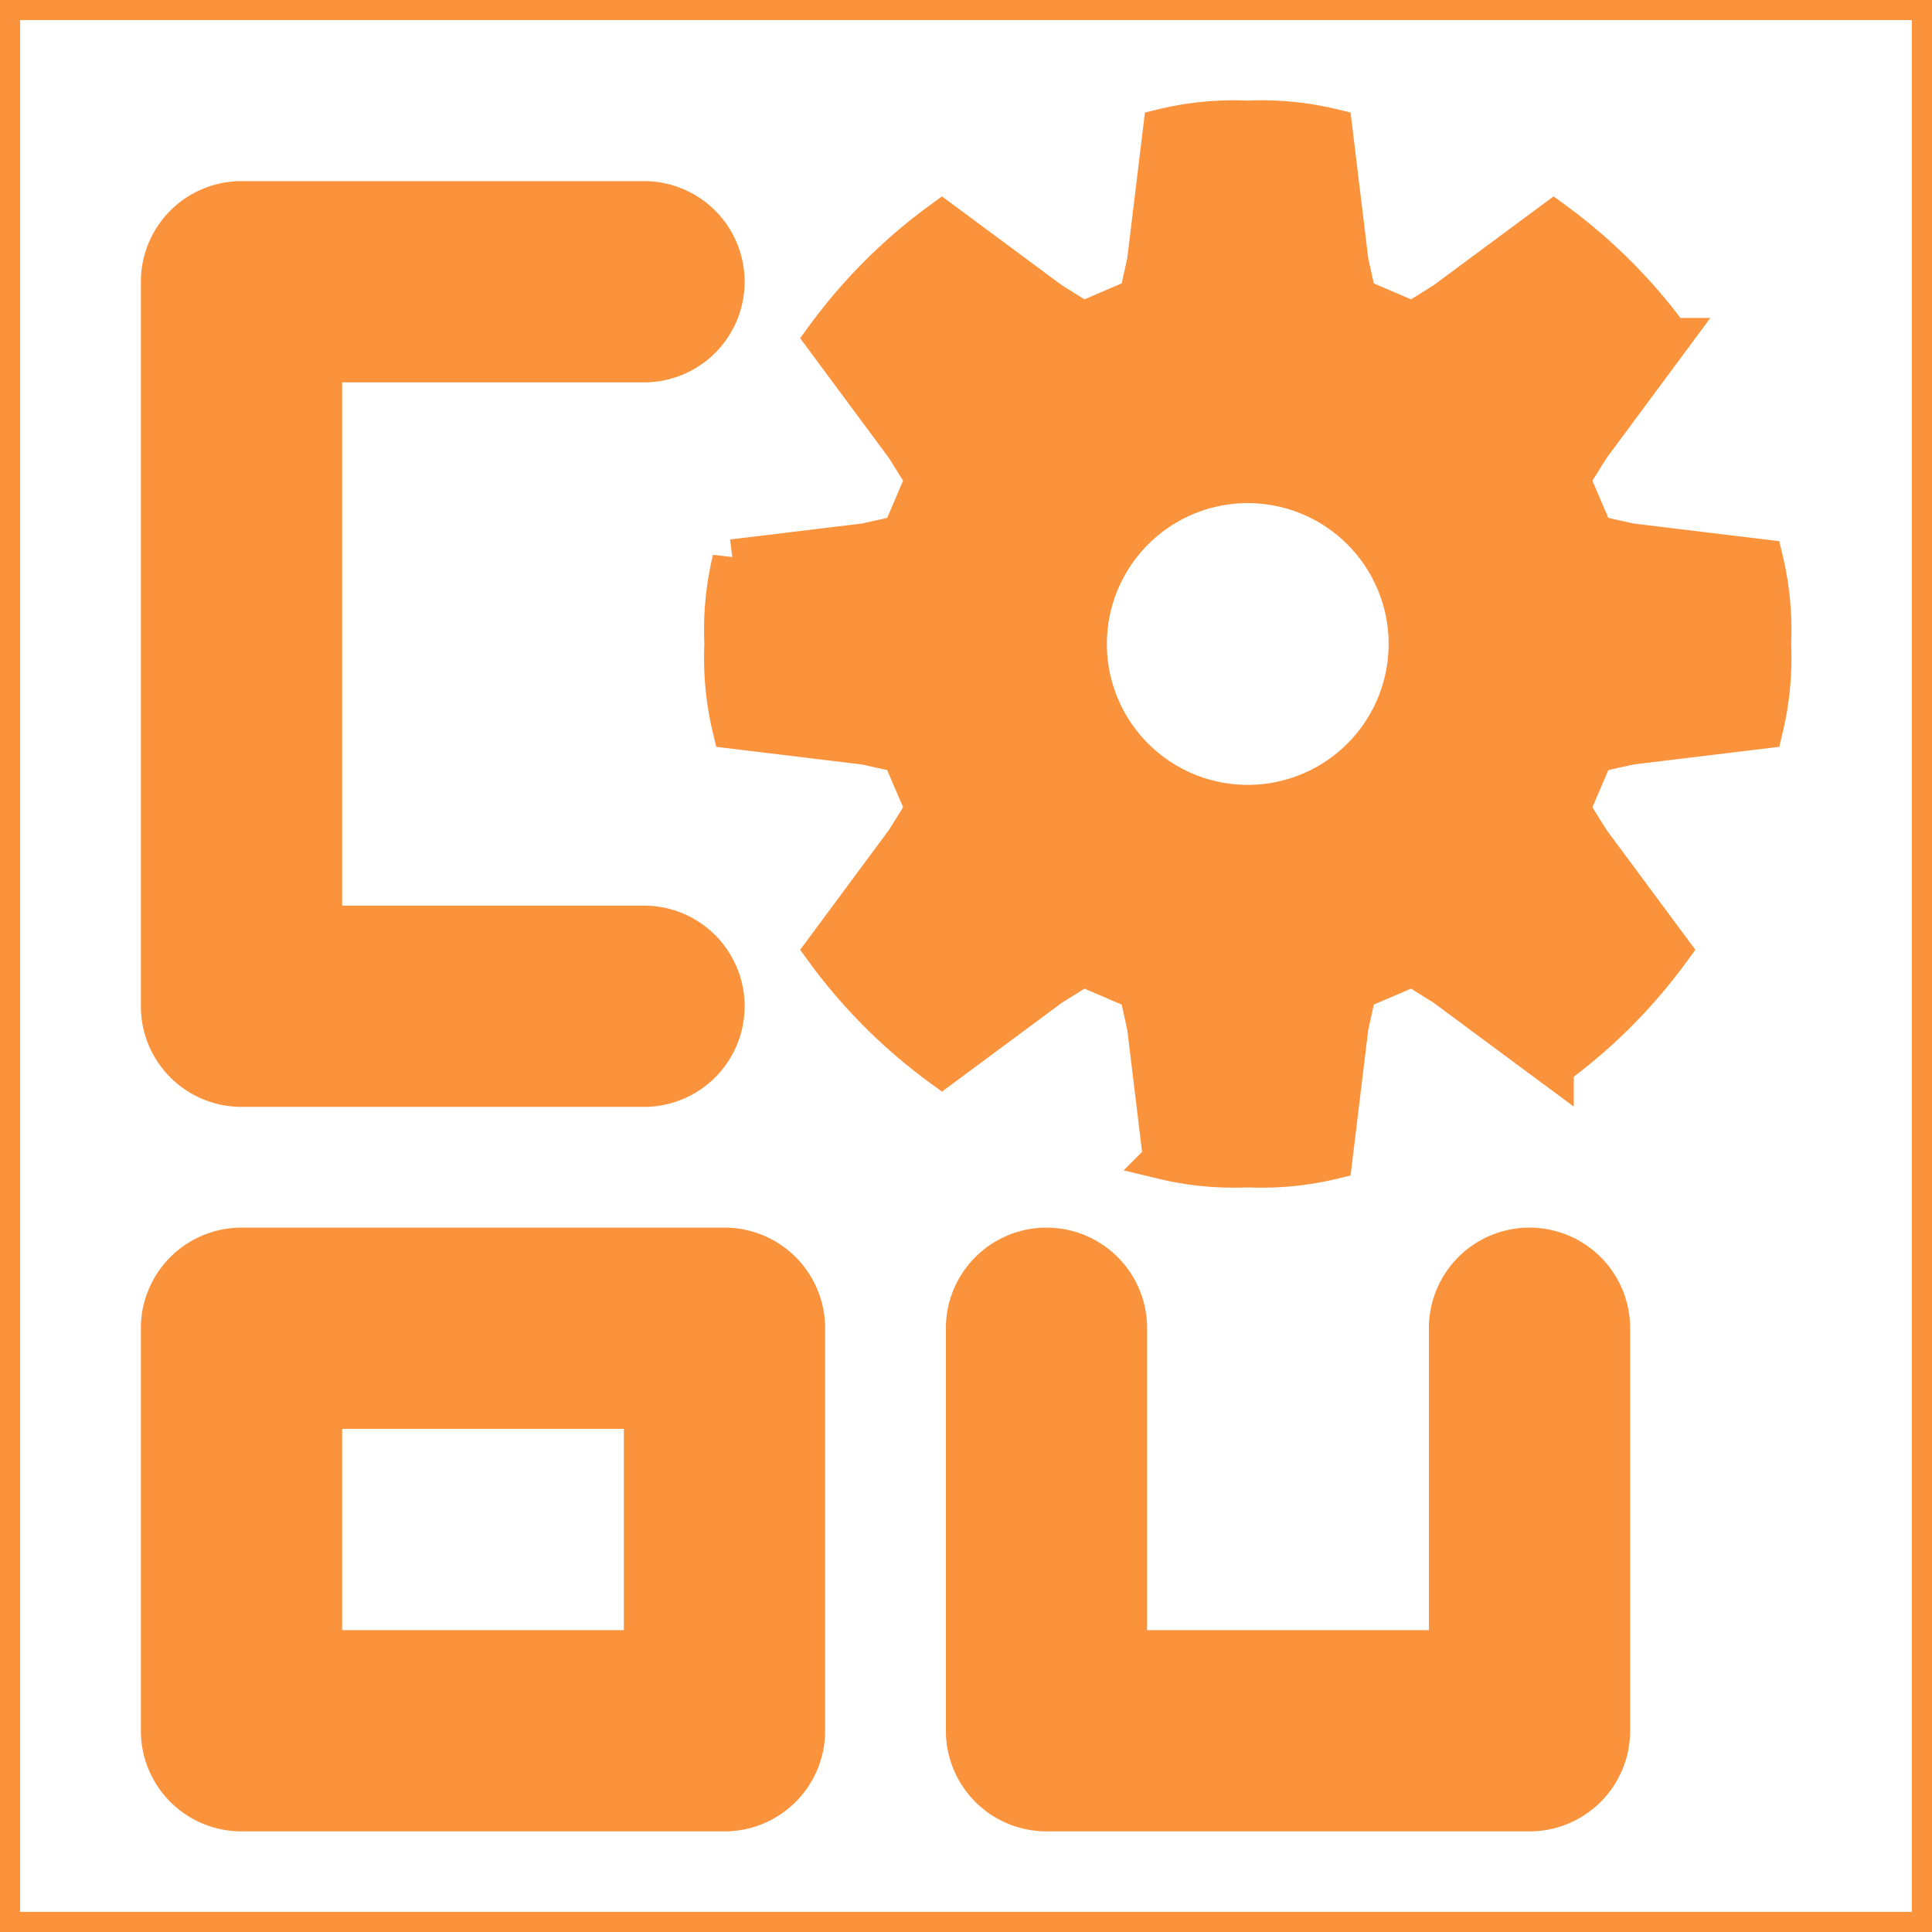 <!DOCTYPE svg PUBLIC "-//W3C//DTD SVG 1.1//EN" "http://www.w3.org/Graphics/SVG/1.1/DTD/svg11.dtd">

<!-- Uploaded to: SVG Repo, www.svgrepo.com, Transformed by: SVG Repo Mixer Tools -->
<svg width="800px" height="800px" viewBox="0 0 48 48" xmlns="http://www.w3.org/2000/svg" fill="#fb923c" stroke="#fb923c">

<g id="SVGRepo_bgCarrier" stroke-width="0"/>

<g id="SVGRepo_tracerCarrier" stroke-linecap="round" stroke-linejoin="round"/>

<g id="SVGRepo_iconCarrier"> <title>dashboard-tile-setting</title> <g id="Layer_2" data-name="Layer 2"> <g id="invisible_box" data-name="invisible box"> <rect width="48" height="48" fill="none"/> </g> <g id="Q3_icons" data-name="Q3 icons"> <path d="M39.6,18.7l.9-.2,3.3-.4A7.5,7.5,0,0,0,44,16a7.5,7.5,0,0,0-.2-2.1l-3.3-.4-.9-.2L39,11.9l.5-.8,2-2.7a13.3,13.3,0,0,0-2.9-2.9l-2.7,2-.8.5-1.4-.6-.2-.9-.4-3.3A7.5,7.5,0,0,0,31,3a7.5,7.5,0,0,0-2.1.2l-.4,3.3-.2.9L26.9,8l-.8-.5-2.7-2a13.3,13.3,0,0,0-2.9,2.9l2,2.7.5.8-.6,1.4-.9.2-3.3.4A7.5,7.5,0,0,0,18,16a7.5,7.5,0,0,0,.2,2.1l3.3.4.9.2.6,1.4-.5.8-2,2.7a13.3,13.3,0,0,0,2.9,2.9l2.7-2,.8-.5,1.4.6.2.9.4,3.3A7.5,7.5,0,0,0,31,29a7.5,7.5,0,0,0,2.1-.2l.4-3.3.2-.9,1.4-.6.8.5,2.7,2a13.3,13.3,0,0,0,2.9-2.9l-2-2.7-.5-.8ZM31,20a4,4,0,1,1,4-4A4,4,0,0,1,31,20Z"/> <path d="M16,35v6H8V35h8m2-4H6a2,2,0,0,0-2,2V43a2,2,0,0,0,2,2H18a2,2,0,0,0,2-2V33a2,2,0,0,0-2-2Z"/> <path d="M18,7h0a2,2,0,0,0-2-2H6A2,2,0,0,0,4,7V25a2,2,0,0,0,2,2H16a2,2,0,0,0,2-2h0a2,2,0,0,0-2-2H8V9h8A2,2,0,0,0,18,7Z"/> <path d="M36,33v8H28V33a2,2,0,0,0-2-2h0a2,2,0,0,0-2,2V43a2,2,0,0,0,2,2H38a2,2,0,0,0,2-2V33a2,2,0,0,0-2-2h0A2,2,0,0,0,36,33Z"/> </g> </g> </g>

</svg>